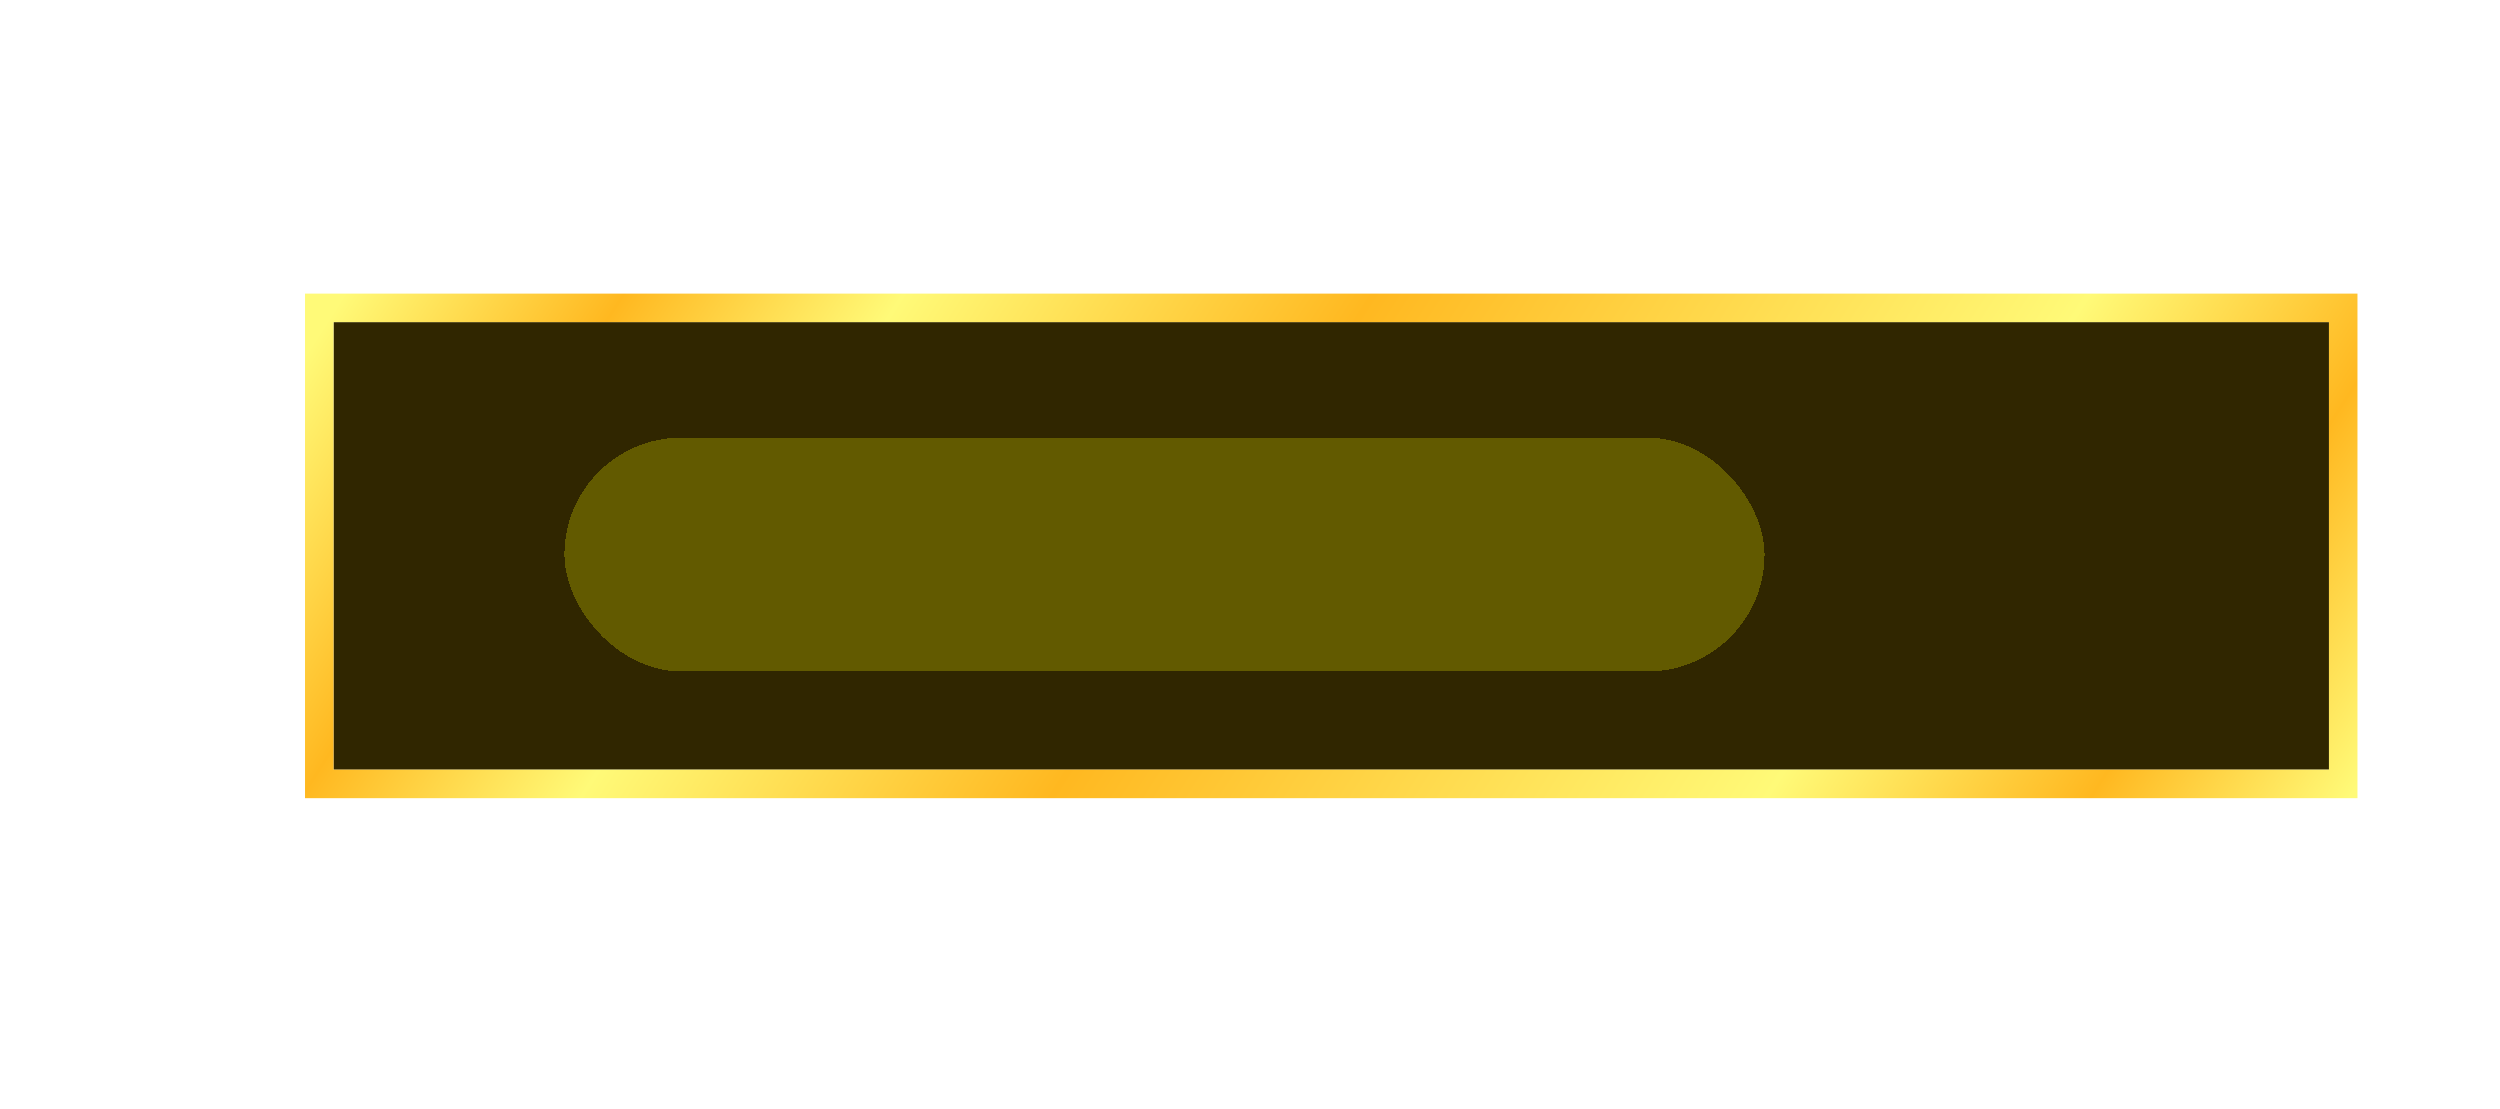 <svg width="877" height="389" viewBox="0 0 877 389" fill="none" xmlns="http://www.w3.org/2000/svg">
<g filter="url(#filter0_dg_2039_17)">
<rect x="117" y="113" width="700" height="157" fill="#302600"/>
<rect x="112" y="108" width="710" height="167" stroke="url(#paint0_linear_2039_17)" stroke-width="10"/>
</g>
<g opacity="0.27" filter="url(#filter1_ddf_2039_17)">
<rect x="177" y="152" width="421" height="82" rx="41" fill="#FFFF00" fill-opacity="0.89" shape-rendering="crispEdges"/>
</g>
<defs>
<filter id="filter0_dg_2039_17" x="57" y="53" width="820" height="277" filterUnits="userSpaceOnUse" color-interpolation-filters="sRGB">
<feFlood flood-opacity="0" result="BackgroundImageFix"/>
<feColorMatrix in="SourceAlpha" type="matrix" values="0 0 0 0 0 0 0 0 0 0 0 0 0 0 0 0 0 0 127 0" result="hardAlpha"/>
<feMorphology radius="10" operator="dilate" in="SourceAlpha" result="effect1_dropShadow_2039_17"/>
<feOffset/>
<feGaussianBlur stdDeviation="20"/>
<feComposite in2="hardAlpha" operator="out"/>
<feColorMatrix type="matrix" values="0 0 0 0 1 0 0 0 0 0.851 0 0 0 0 0.01 0 0 0 1 0"/>
<feBlend mode="normal" in2="BackgroundImageFix" result="effect1_dropShadow_2039_17"/>
<feBlend mode="normal" in="SourceGraphic" in2="effect1_dropShadow_2039_17" result="shape"/>
<feTurbulence type="fractalNoise" baseFrequency="0.033 0.033" numOctaves="3" seed="3886" />
<feDisplacementMap in="shape" scale="60" xChannelSelector="R" yChannelSelector="G" result="displacedImage" width="100%" height="100%" />
<feMerge result="effect2_texture_2039_17">
<feMergeNode in="displacedImage"/>
</feMerge>
</filter>
<filter id="filter1_ddf_2039_17" x="0" y="0.53" width="746" height="388" filterUnits="userSpaceOnUse" color-interpolation-filters="sRGB">
<feFlood flood-opacity="0" result="BackgroundImageFix"/>
<feColorMatrix in="SourceAlpha" type="matrix" values="0 0 0 0 0 0 0 0 0 0 0 0 0 0 0 0 0 0 127 0" result="hardAlpha"/>
<feOffset dx="-24" dy="1.53"/>
<feGaussianBlur stdDeviation="76.5"/>
<feComposite in2="hardAlpha" operator="out"/>
<feColorMatrix type="matrix" values="0 0 0 0 1 0 0 0 0 1 0 0 0 0 0 0 0 0 1 0"/>
<feBlend mode="normal" in2="BackgroundImageFix" result="effect1_dropShadow_2039_17"/>
<feColorMatrix in="SourceAlpha" type="matrix" values="0 0 0 0 0 0 0 0 0 0 0 0 0 0 0 0 0 0 127 0" result="hardAlpha"/>
<feOffset dx="45"/>
<feGaussianBlur stdDeviation="51.5"/>
<feComposite in2="hardAlpha" operator="out"/>
<feColorMatrix type="matrix" values="0 0 0 0 1 0 0 0 0 1 0 0 0 0 0 0 0 0 0.7 0"/>
<feBlend mode="normal" in2="effect1_dropShadow_2039_17" result="effect2_dropShadow_2039_17"/>
<feBlend mode="normal" in="SourceGraphic" in2="effect2_dropShadow_2039_17" result="shape"/>
<feGaussianBlur stdDeviation="36.95" result="effect3_foregroundBlur_2039_17"/>
</filter>
<linearGradient id="paint0_linear_2039_17" x1="830.35" y1="270" x2="251.526" y2="-100.79" gradientUnits="userSpaceOnUse">
<stop stop-color="#FFFA78"/>
<stop offset="0.111" stop-color="#FFB820"/>
<stop offset="0.25" stop-color="#FFFA78"/>
<stop offset="0.558" stop-color="#FFB820"/>
<stop offset="0.76" stop-color="#FFFA78"/>
<stop offset="0.88" stop-color="#FFB820"/>
<stop offset="1" stop-color="#FFFA78"/>
</linearGradient>
</defs>
</svg>
